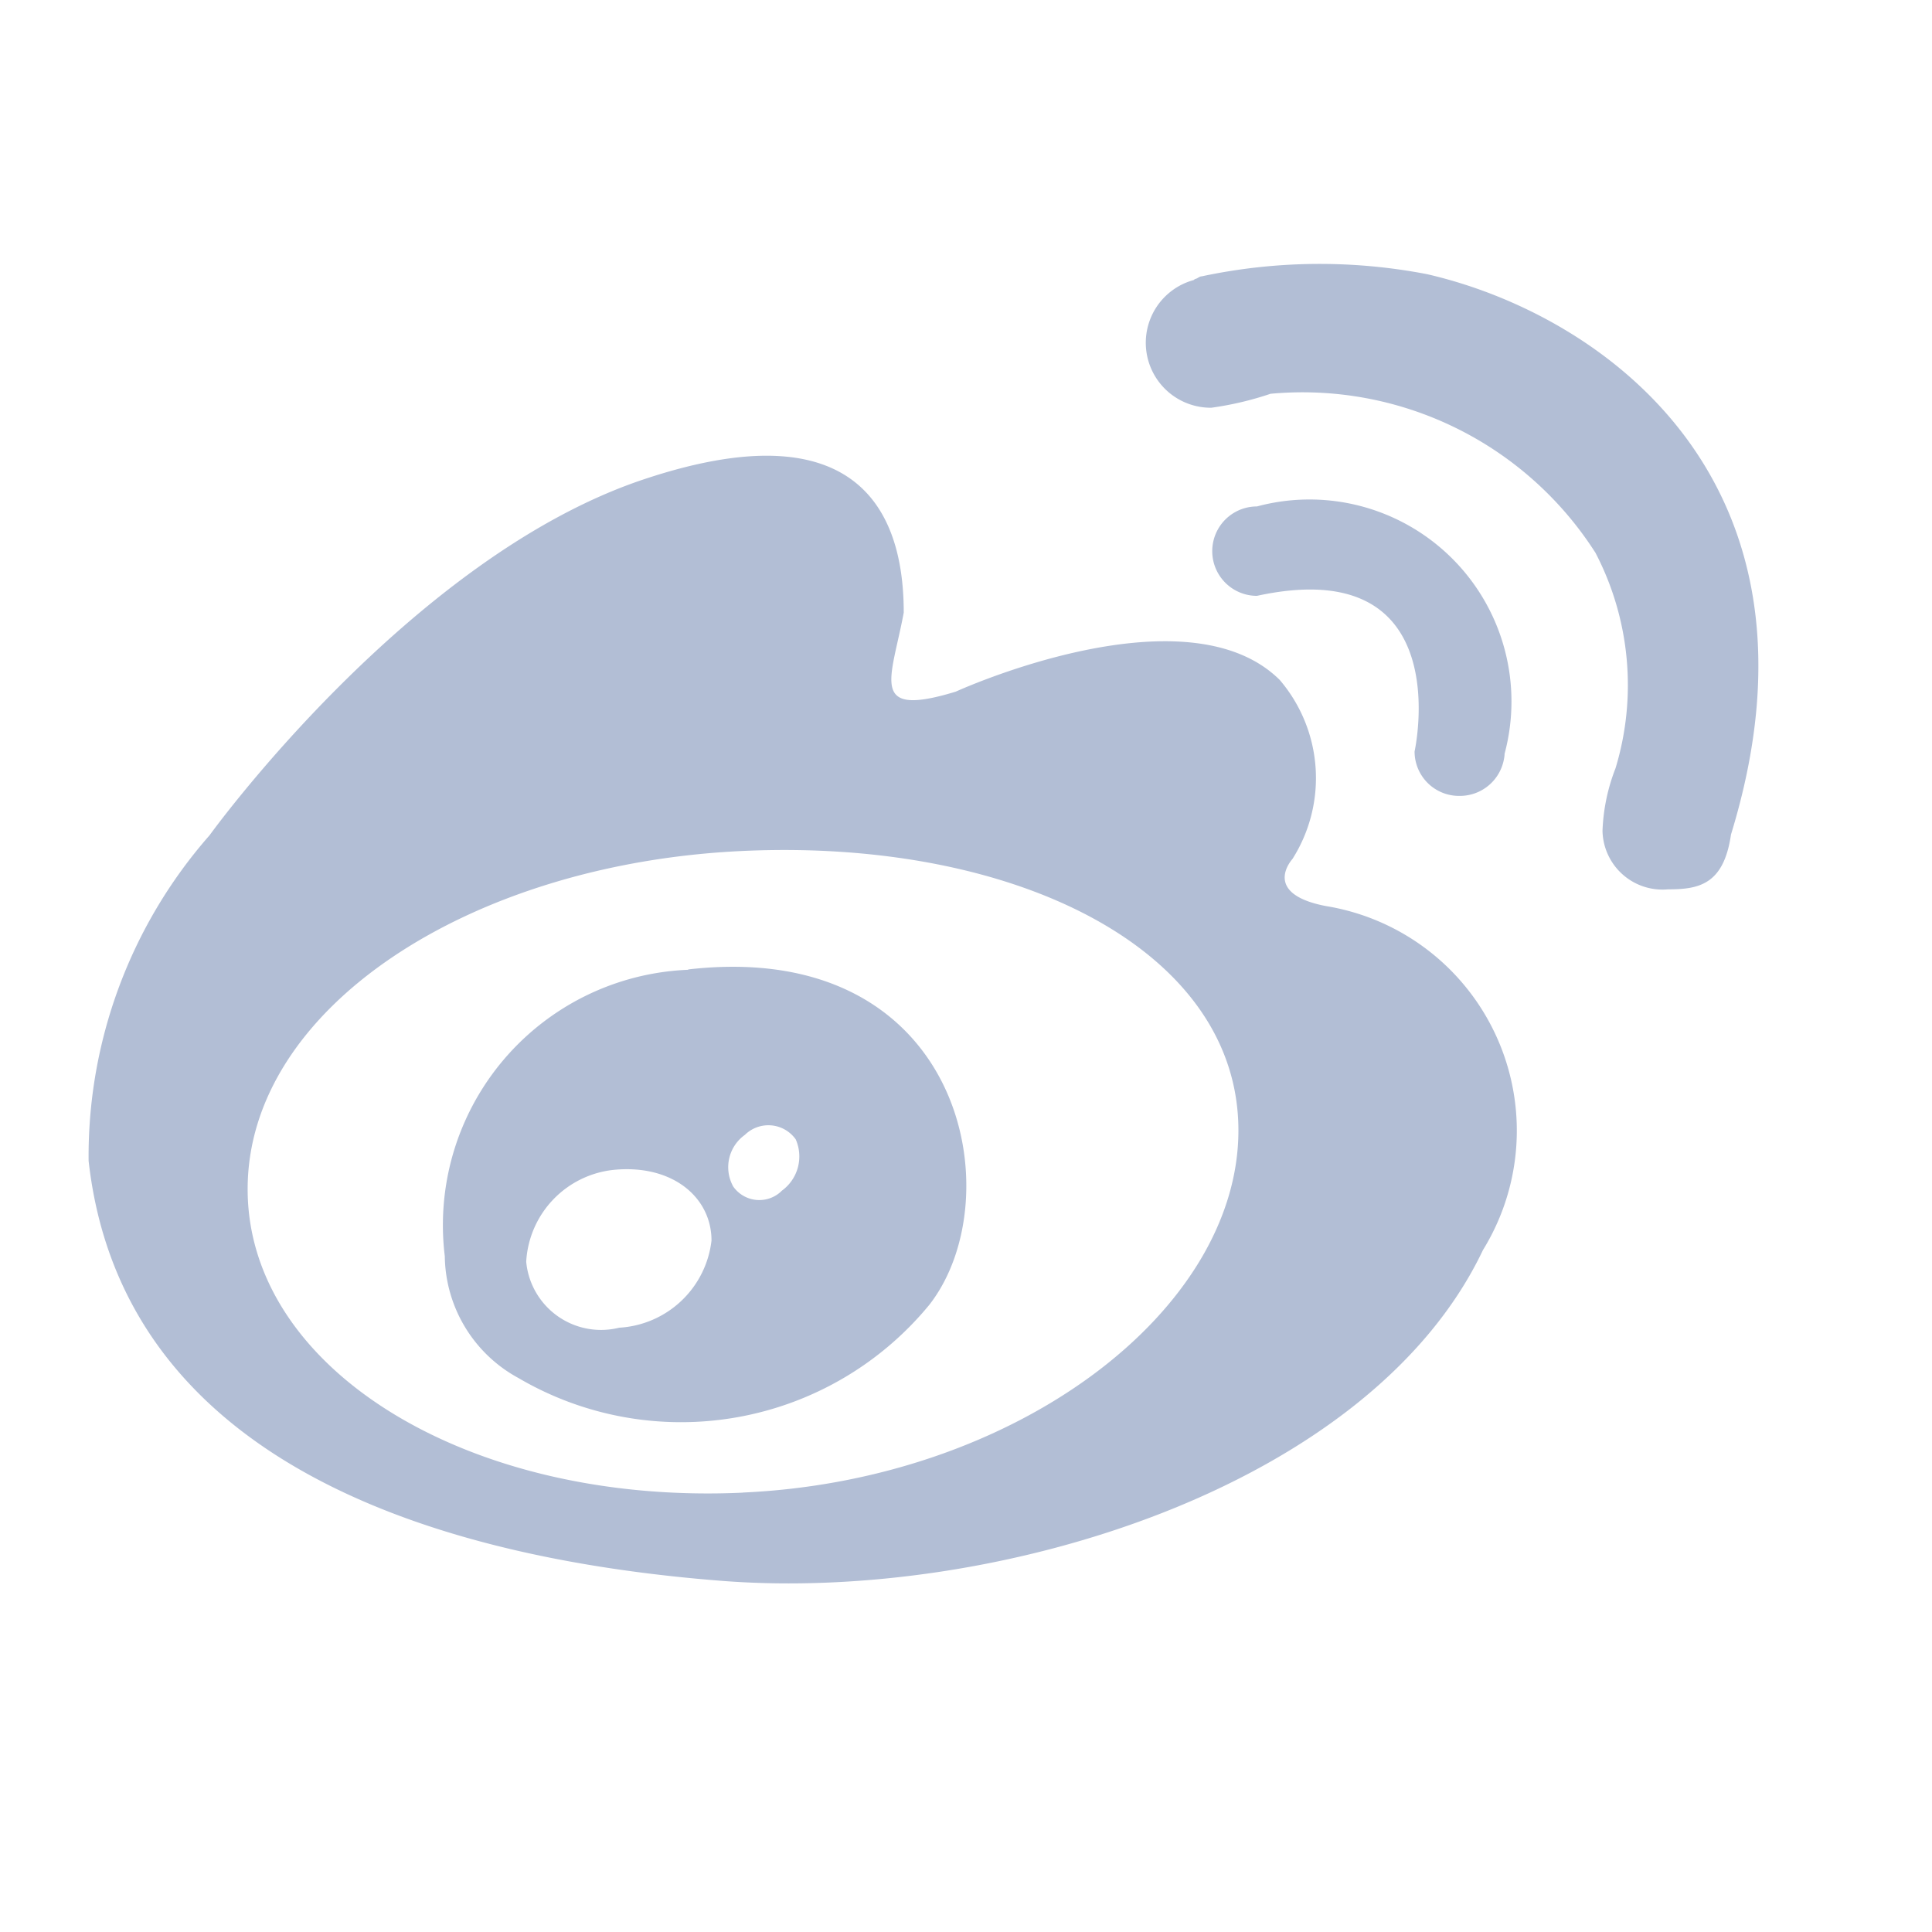 <svg xmlns="http://www.w3.org/2000/svg" width="22" height="22" viewBox="0 0 22 22">
  <defs>
    <style>
      .cls-1 {
        fill: rgba(57,119,234,0);
      }

      .cls-2 {
        fill: #b2bed5;
      }
    </style>
  </defs>
  <g id="weibo_unselected" transform="translate(-1163 -720)">
    <rect id="矩形_52" data-name="矩形 52" class="cls-1" width="22" height="22" rx="2" transform="translate(1163 720)"/>
    <path id="路径_177" data-name="路径 177" class="cls-2" d="M14.746,8.612c-.74-.143-.379-.535-.379-.535a1.72,1.72,0,0,0-.145-2.04c-1.074-1.063-3.689.134-3.689.134-1,.305-.733-.14-.592-.9,0-.894-.309-2.406-2.968-1.515S2.036,7.807,2.036,7.807A5.535,5.535,0,0,0,.659,11.514c.4,3.571,4.232,4.551,7.217,4.783,3.139.242,7.378-1.069,8.661-3.768a2.591,2.591,0,0,0-1.791-3.917Zm-6.638,6.68c-3.116.143-5.638-1.4-5.638-3.456S4.991,8.128,8.108,7.985s5.644,1.13,5.644,3.182-2.525,3.984-5.644,4.124ZM7.487,9.338A2.91,2.91,0,0,0,4.715,12.6a1.6,1.6,0,0,0,.839,1.387,3.659,3.659,0,0,0,4.676-.831c.955-1.216.4-4.182-2.743-3.822ZM6.7,13.414a.856.856,0,0,1-1.058-.751,1.114,1.114,0,0,1,1-1.047c.672-.064,1.11.318,1.11.805a1.123,1.123,0,0,1-1.055.993Zm1.849-1.556A.363.363,0,0,1,8,11.807a.452.452,0,0,1,.132-.589.382.382,0,0,1,.579.051.482.482,0,0,1-.164.589Zm7.728-4.5a.51.51,0,0,0,.5-.426.31.31,0,0,0,.006-.054,2.3,2.3,0,0,0-2.82-2.816.509.509,0,1,0,0,1.018c2.3-.5,1.795,1.772,1.795,1.772a.506.506,0,0,0,.514.506ZM15.9,1.417a6.452,6.452,0,0,0-2.567.025c-.026,0-.048.026-.071.029a.062.062,0,0,0-.019.013.74.74,0,0,0,.2,1.454,3.673,3.673,0,0,0,.675-.159,3.958,3.958,0,0,1,3.7,1.811,3.26,3.26,0,0,1,.228,2.454,2.166,2.166,0,0,0-.148.713.683.683,0,0,0,.746.665c.344,0,.634-.048.717-.624h0C20.6,3.765,17.881,1.872,15.9,1.417Z" transform="translate(1163.35 721.705)"/>
  </g>
</svg>
